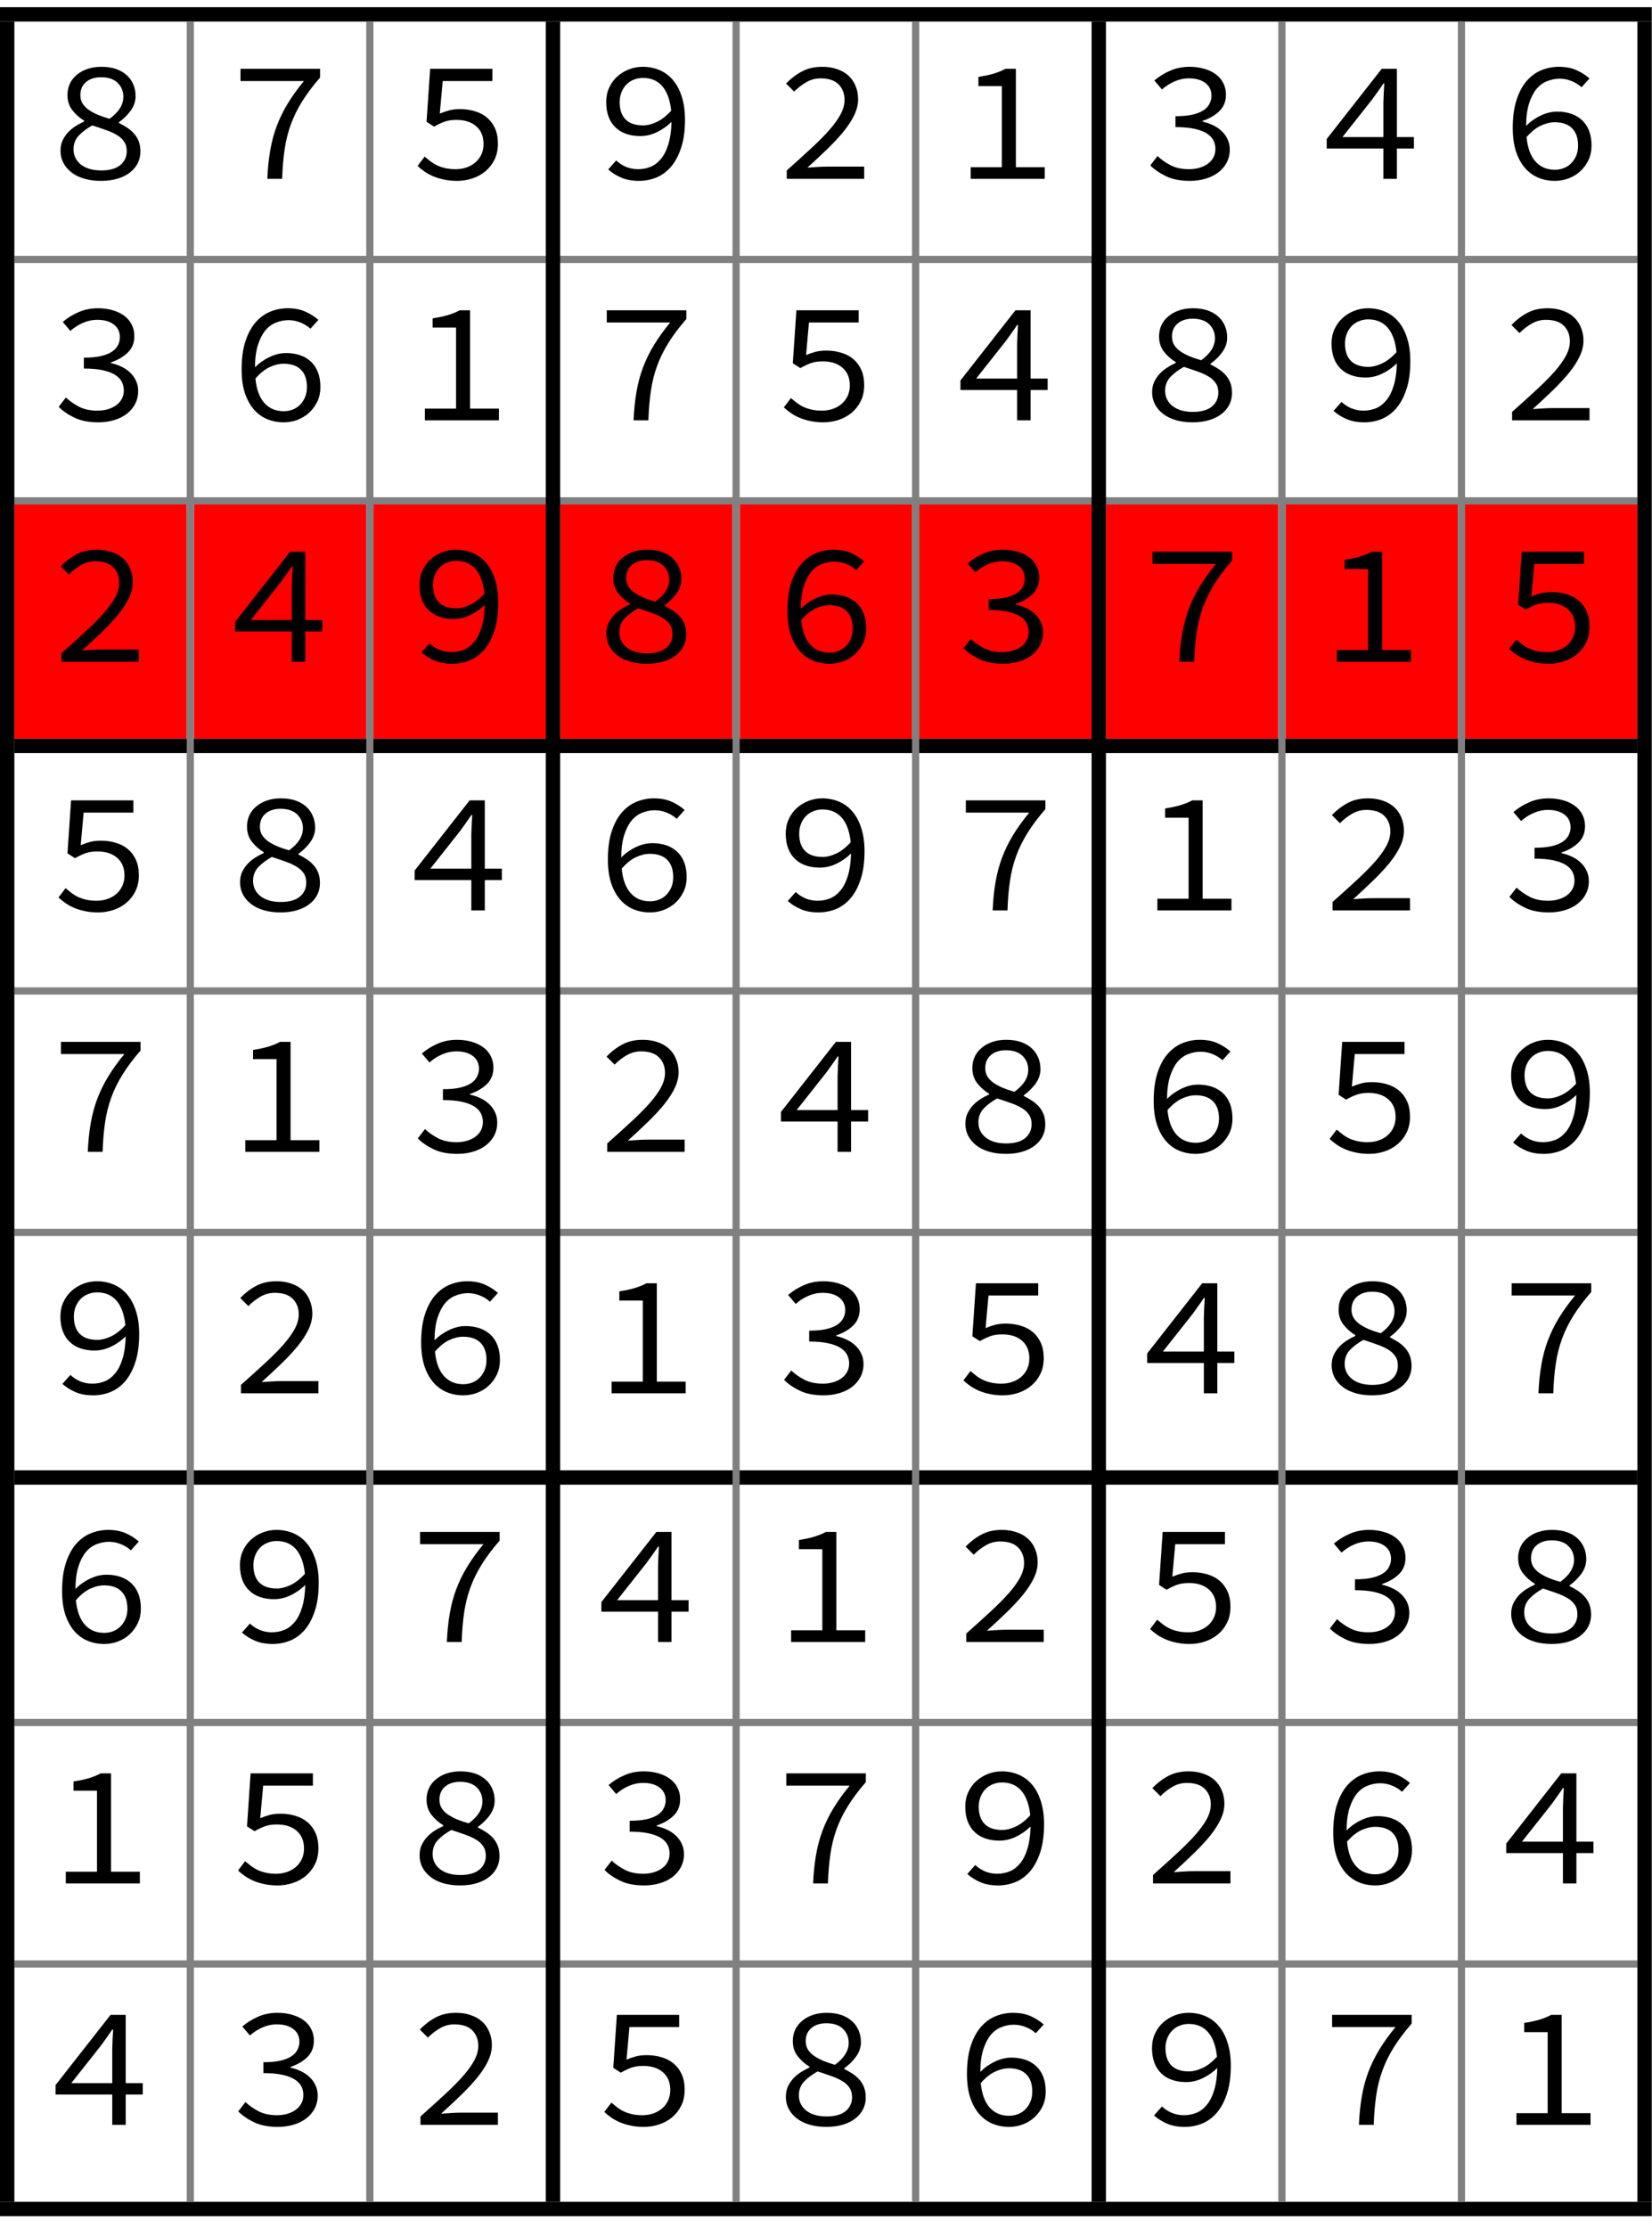 <?xml version="1.0" encoding="UTF-8"?>
<svg xmlns="http://www.w3.org/2000/svg" xmlns:xlink="http://www.w3.org/1999/xlink" width="230pt" height="310pt" viewBox="0 0 230 310" version="1.1">
<defs>
<g>
<symbol overflow="visible" id="glyph0-0">
<path style="stroke:none;" d="M 1.484 -15.844 L 12.906 -15.844 L 12.906 0 L 1.484 0 Z M 6.125 -8.156 L 3.047 -13.734 L 3.047 -2.641 Z M 11.328 -2.641 L 11.328 -13.734 L 8.281 -8.156 Z M 10.25 -1.391 L 8.5 -4.562 L 7.25 -7.031 L 7.156 -7.031 L 5.859 -4.562 L 4.078 -1.391 Z M 7.25 -9.281 L 8.422 -11.547 L 10.016 -14.406 L 4.375 -14.406 L 5.953 -11.547 L 7.156 -9.281 Z M 7.25 -9.281 "/>
</symbol>
<symbol overflow="visible" id="glyph0-1">
<path style="stroke:none;" d="M 3.438 -4.109 C 3.438 -3.242 3.781 -2.535 4.469 -1.984 C 5.164 -1.441 6.109 -1.172 7.297 -1.172 C 8.453 -1.172 9.332 -1.414 9.938 -1.906 C 10.539 -2.406 10.844 -3.055 10.844 -3.859 C 10.844 -4.391 10.719 -4.832 10.469 -5.188 C 10.227 -5.551 9.891 -5.859 9.453 -6.109 C 9.023 -6.367 8.52 -6.598 7.938 -6.797 C 7.352 -7.004 6.723 -7.219 6.047 -7.438 C 5.297 -7.02 4.672 -6.551 4.172 -6.031 C 3.68 -5.508 3.438 -4.867 3.438 -4.109 Z M 8.453 -8.359 C 9.734 -9.285 10.375 -10.305 10.375 -11.422 C 10.375 -12.191 10.109 -12.836 9.578 -13.359 C 9.047 -13.879 8.273 -14.141 7.266 -14.141 C 6.398 -14.141 5.703 -13.914 5.172 -13.469 C 4.648 -13.02 4.391 -12.414 4.391 -11.656 C 4.391 -11.195 4.492 -10.801 4.703 -10.469 C 4.91 -10.145 5.195 -9.852 5.562 -9.594 C 5.938 -9.344 6.363 -9.113 6.844 -8.906 C 7.332 -8.707 7.867 -8.523 8.453 -8.359 Z M 1.625 -3.906 C 1.625 -4.438 1.719 -4.91 1.906 -5.328 C 2.102 -5.742 2.352 -6.117 2.656 -6.453 C 2.969 -6.785 3.316 -7.078 3.703 -7.328 C 4.098 -7.578 4.504 -7.797 4.922 -7.984 L 4.922 -8.094 C 4.273 -8.488 3.723 -8.977 3.266 -9.562 C 2.816 -10.145 2.594 -10.844 2.594 -11.656 C 2.594 -12.25 2.707 -12.785 2.938 -13.266 C 3.164 -13.742 3.492 -14.156 3.922 -14.5 C 4.348 -14.852 4.848 -15.125 5.422 -15.312 C 5.992 -15.5 6.625 -15.594 7.312 -15.594 C 8.07 -15.594 8.742 -15.492 9.328 -15.297 C 9.91 -15.098 10.406 -14.816 10.812 -14.453 C 11.219 -14.098 11.531 -13.664 11.75 -13.156 C 11.969 -12.656 12.078 -12.109 12.078 -11.516 C 12.078 -10.797 11.848 -10.117 11.391 -9.484 C 10.93 -8.859 10.383 -8.32 9.75 -7.875 L 9.75 -7.781 C 10.164 -7.57 10.555 -7.348 10.922 -7.109 C 11.285 -6.867 11.602 -6.594 11.875 -6.281 C 12.145 -5.977 12.359 -5.625 12.516 -5.219 C 12.672 -4.812 12.75 -4.336 12.75 -3.797 C 12.75 -3.211 12.625 -2.672 12.375 -2.172 C 12.125 -1.68 11.766 -1.254 11.297 -0.891 C 10.836 -0.523 10.266 -0.238 9.578 -0.031 C 8.898 0.176 8.125 0.281 7.25 0.281 C 6.383 0.281 5.602 0.176 4.906 -0.031 C 4.207 -0.238 3.617 -0.531 3.141 -0.906 C 2.66 -1.281 2.285 -1.723 2.016 -2.234 C 1.754 -2.742 1.625 -3.301 1.625 -3.906 Z M 1.625 -3.906 "/>
</symbol>
<symbol overflow="visible" id="glyph0-2">
<path style="stroke:none;" d="M 5.422 0 C 5.484 -1.457 5.617 -2.781 5.828 -3.969 C 6.035 -5.164 6.336 -6.297 6.734 -7.359 C 7.141 -8.43 7.648 -9.473 8.266 -10.484 C 8.879 -11.492 9.629 -12.535 10.516 -13.609 L 1.688 -13.609 L 1.688 -15.312 L 12.766 -15.312 L 12.766 -14.094 C 11.754 -12.938 10.922 -11.828 10.266 -10.766 C 9.609 -9.711 9.082 -8.641 8.688 -7.547 C 8.289 -6.453 8.004 -5.297 7.828 -4.078 C 7.648 -2.859 7.535 -1.5 7.484 0 Z M 5.422 0 "/>
</symbol>
<symbol overflow="visible" id="glyph0-3">
<path style="stroke:none;" d="M 2.328 -3.094 C 2.586 -2.875 2.859 -2.656 3.141 -2.438 C 3.43 -2.219 3.75 -2.023 4.094 -1.859 C 4.438 -1.703 4.816 -1.578 5.234 -1.484 C 5.66 -1.391 6.129 -1.344 6.641 -1.344 C 7.191 -1.344 7.703 -1.426 8.172 -1.594 C 8.641 -1.758 9.051 -1.992 9.406 -2.297 C 9.758 -2.609 10.035 -2.977 10.234 -3.406 C 10.43 -3.844 10.531 -4.32 10.531 -4.844 C 10.531 -5.906 10.191 -6.727 9.516 -7.312 C 8.836 -7.906 7.922 -8.203 6.766 -8.203 C 6.129 -8.203 5.586 -8.125 5.141 -7.969 C 4.691 -7.812 4.191 -7.578 3.641 -7.266 L 2.594 -7.938 L 3.094 -15.312 L 11.766 -15.312 L 11.766 -13.609 L 4.844 -13.609 L 4.438 -9.078 C 4.883 -9.266 5.32 -9.414 5.75 -9.531 C 6.176 -9.645 6.68 -9.703 7.266 -9.703 C 8.004 -9.703 8.691 -9.602 9.328 -9.406 C 9.973 -9.219 10.531 -8.926 11 -8.531 C 11.477 -8.133 11.852 -7.633 12.125 -7.031 C 12.395 -6.438 12.531 -5.723 12.531 -4.891 C 12.531 -4.055 12.375 -3.32 12.062 -2.688 C 11.75 -2.051 11.328 -1.508 10.797 -1.062 C 10.273 -0.625 9.672 -0.289 8.984 -0.062 C 8.305 0.164 7.598 0.281 6.859 0.281 C 6.172 0.281 5.551 0.219 5 0.094 C 4.445 -0.02 3.953 -0.172 3.516 -0.359 C 3.078 -0.547 2.676 -0.766 2.312 -1.016 C 1.957 -1.266 1.633 -1.523 1.344 -1.797 Z M 2.328 -3.094 "/>
</symbol>
<symbol overflow="visible" id="glyph0-4">
<path style="stroke:none;" d="M 6.75 -7.438 C 7.332 -7.438 7.957 -7.594 8.625 -7.906 C 9.301 -8.219 9.977 -8.742 10.656 -9.484 C 10.5 -10.984 10.086 -12.117 9.422 -12.891 C 8.754 -13.66 7.852 -14.047 6.719 -14.047 C 6.258 -14.047 5.832 -13.961 5.438 -13.797 C 5.039 -13.641 4.695 -13.41 4.406 -13.109 C 4.125 -12.816 3.898 -12.461 3.734 -12.047 C 3.566 -11.629 3.484 -11.176 3.484 -10.688 C 3.484 -9.625 3.758 -8.816 4.312 -8.266 C 4.863 -7.711 5.676 -7.438 6.75 -7.438 Z M 3 -2.562 C 3.383 -2.195 3.836 -1.898 4.359 -1.672 C 4.891 -1.453 5.453 -1.344 6.047 -1.344 C 6.648 -1.344 7.227 -1.453 7.781 -1.672 C 8.332 -1.898 8.82 -2.273 9.25 -2.797 C 9.676 -3.316 10.016 -3.992 10.266 -4.828 C 10.523 -5.66 10.672 -6.691 10.703 -7.922 C 10.078 -7.316 9.391 -6.836 8.641 -6.484 C 7.898 -6.129 7.141 -5.953 6.359 -5.953 C 5.648 -5.953 5.004 -6.051 4.422 -6.25 C 3.836 -6.445 3.336 -6.742 2.922 -7.141 C 2.504 -7.535 2.18 -8.023 1.953 -8.609 C 1.723 -9.203 1.609 -9.895 1.609 -10.688 C 1.609 -11.414 1.742 -12.078 2.016 -12.672 C 2.285 -13.273 2.656 -13.789 3.125 -14.219 C 3.602 -14.656 4.148 -14.992 4.766 -15.234 C 5.379 -15.473 6.023 -15.594 6.703 -15.594 C 7.523 -15.594 8.297 -15.441 9.016 -15.141 C 9.742 -14.836 10.367 -14.379 10.891 -13.766 C 11.422 -13.148 11.832 -12.379 12.125 -11.453 C 12.426 -10.535 12.578 -9.461 12.578 -8.234 C 12.578 -6.691 12.395 -5.379 12.031 -4.297 C 11.676 -3.223 11.203 -2.344 10.609 -1.656 C 10.016 -0.977 9.332 -0.484 8.562 -0.172 C 7.801 0.129 7.004 0.281 6.172 0.281 C 5.223 0.281 4.398 0.129 3.703 -0.172 C 3.004 -0.473 2.398 -0.852 1.891 -1.312 Z M 3 -2.562 "/>
</symbol>
<symbol overflow="visible" id="glyph0-5">
<path style="stroke:none;" d="M 1.75 -1.172 C 3.051 -2.328 4.203 -3.367 5.203 -4.297 C 6.203 -5.223 7.039 -6.07 7.719 -6.844 C 8.395 -7.625 8.91 -8.348 9.266 -9.016 C 9.617 -9.691 9.797 -10.348 9.797 -10.984 C 9.797 -11.867 9.52 -12.586 8.969 -13.141 C 8.426 -13.703 7.586 -13.984 6.453 -13.984 C 5.734 -13.984 5.066 -13.801 4.453 -13.438 C 3.836 -13.082 3.281 -12.648 2.781 -12.141 L 1.656 -13.266 C 2.344 -13.973 3.082 -14.535 3.875 -14.953 C 4.664 -15.379 5.609 -15.594 6.703 -15.594 C 7.461 -15.594 8.148 -15.484 8.766 -15.266 C 9.391 -15.055 9.914 -14.754 10.344 -14.359 C 10.77 -13.973 11.098 -13.5 11.328 -12.938 C 11.566 -12.375 11.688 -11.758 11.688 -11.094 C 11.688 -10.375 11.516 -9.648 11.172 -8.922 C 10.828 -8.191 10.344 -7.438 9.719 -6.656 C 9.094 -5.883 8.348 -5.078 7.484 -4.234 C 6.617 -3.391 5.664 -2.5 4.625 -1.562 C 5.094 -1.594 5.57 -1.625 6.062 -1.656 C 6.551 -1.688 7.023 -1.703 7.484 -1.703 L 12.531 -1.703 L 12.531 0 L 1.75 0 Z M 1.75 -1.172 "/>
</symbol>
<symbol overflow="visible" id="glyph0-6">
<path style="stroke:none;" d="M 12.672 -1.625 L 12.672 0 L 2.359 0 L 2.359 -1.625 L 6.703 -1.625 L 6.703 -12.906 L 3.438 -12.906 L 3.438 -14.188 C 4.25 -14.312 4.957 -14.461 5.562 -14.641 C 6.176 -14.828 6.723 -15.051 7.203 -15.312 L 8.656 -15.312 L 8.656 -1.625 Z M 12.672 -1.625 "/>
</symbol>
<symbol overflow="visible" id="glyph0-7">
<path style="stroke:none;" d="M 2.375 -3.172 C 2.883 -2.691 3.492 -2.266 4.203 -1.891 C 4.922 -1.523 5.773 -1.344 6.766 -1.344 C 7.297 -1.344 7.785 -1.41 8.234 -1.547 C 8.68 -1.68 9.066 -1.867 9.391 -2.109 C 9.723 -2.348 9.977 -2.641 10.156 -2.984 C 10.344 -3.328 10.438 -3.719 10.438 -4.156 C 10.438 -4.602 10.336 -5.016 10.141 -5.391 C 9.941 -5.766 9.617 -6.086 9.172 -6.359 C 8.723 -6.629 8.145 -6.836 7.438 -6.984 C 6.738 -7.129 5.883 -7.203 4.875 -7.203 L 4.875 -8.719 C 5.781 -8.719 6.551 -8.785 7.188 -8.922 C 7.82 -9.066 8.336 -9.266 8.734 -9.516 C 9.141 -9.773 9.43 -10.082 9.609 -10.438 C 9.797 -10.789 9.891 -11.164 9.891 -11.562 C 9.891 -12.32 9.602 -12.914 9.031 -13.344 C 8.469 -13.77 7.711 -13.984 6.766 -13.984 C 6.047 -13.984 5.363 -13.836 4.719 -13.547 C 4.082 -13.266 3.508 -12.895 3 -12.438 L 1.938 -13.688 C 2.582 -14.238 3.312 -14.691 4.125 -15.047 C 4.945 -15.41 5.852 -15.594 6.844 -15.594 C 7.562 -15.594 8.227 -15.504 8.844 -15.328 C 9.457 -15.16 9.992 -14.91 10.453 -14.578 C 10.91 -14.254 11.266 -13.848 11.516 -13.359 C 11.773 -12.879 11.906 -12.332 11.906 -11.719 C 11.906 -10.781 11.598 -10.016 10.984 -9.422 C 10.379 -8.836 9.598 -8.383 8.641 -8.062 L 8.641 -7.969 C 9.148 -7.852 9.633 -7.688 10.094 -7.469 C 10.551 -7.258 10.953 -6.988 11.297 -6.656 C 11.648 -6.332 11.926 -5.953 12.125 -5.516 C 12.332 -5.086 12.438 -4.609 12.438 -4.078 C 12.438 -3.41 12.289 -2.801 12 -2.25 C 11.707 -1.707 11.312 -1.25 10.812 -0.875 C 10.312 -0.5 9.723 -0.211 9.047 -0.016 C 8.379 0.18 7.66 0.281 6.891 0.281 C 5.555 0.281 4.441 0.062 3.547 -0.375 C 2.648 -0.812 1.926 -1.312 1.375 -1.875 Z M 2.375 -3.172 "/>
</symbol>
<symbol overflow="visible" id="glyph0-8">
<path style="stroke:none;" d="M 8.828 -5.812 L 8.828 -10.562 C 8.848 -10.977 8.863 -11.426 8.875 -11.906 C 8.895 -12.395 8.922 -12.848 8.953 -13.266 L 8.828 -13.266 C 8.586 -12.898 8.332 -12.531 8.062 -12.156 C 7.789 -11.781 7.523 -11.41 7.266 -11.047 L 3.125 -5.812 Z M 13.078 -4.219 L 10.703 -4.219 L 10.703 0 L 8.828 0 L 8.828 -4.219 L 0.938 -4.219 L 0.938 -5.547 L 8.594 -15.312 L 10.703 -15.312 L 10.703 -5.812 L 13.078 -5.812 Z M 13.078 -4.219 "/>
</symbol>
<symbol overflow="visible" id="glyph0-9">
<path style="stroke:none;" d="M 7.703 -1.266 C 8.148 -1.266 8.57 -1.344 8.969 -1.5 C 9.375 -1.664 9.719 -1.895 10 -2.188 C 10.289 -2.488 10.52 -2.844 10.688 -3.25 C 10.852 -3.656 10.938 -4.113 10.938 -4.625 C 10.938 -5.688 10.656 -6.492 10.094 -7.047 C 9.539 -7.598 8.738 -7.875 7.688 -7.875 C 7.07 -7.875 6.426 -7.719 5.75 -7.406 C 5.082 -7.094 4.422 -6.562 3.766 -5.812 C 3.91 -4.32 4.32 -3.191 5 -2.422 C 5.688 -1.648 6.586 -1.266 7.703 -1.266 Z M 11.422 -12.75 C 11.023 -13.113 10.562 -13.398 10.031 -13.609 C 9.5 -13.828 8.945 -13.938 8.375 -13.938 C 7.77 -13.938 7.188 -13.82 6.625 -13.594 C 6.062 -13.375 5.566 -13.008 5.141 -12.5 C 4.723 -11.988 4.379 -11.312 4.109 -10.469 C 3.848 -9.633 3.711 -8.602 3.703 -7.375 C 4.305 -7.977 4.988 -8.457 5.75 -8.812 C 6.508 -9.176 7.273 -9.359 8.047 -9.359 C 8.742 -9.359 9.383 -9.258 9.969 -9.062 C 10.551 -8.863 11.055 -8.566 11.484 -8.172 C 11.91 -7.773 12.238 -7.281 12.469 -6.688 C 12.695 -6.102 12.812 -5.414 12.812 -4.625 C 12.812 -3.895 12.672 -3.227 12.391 -2.625 C 12.109 -2.031 11.734 -1.516 11.266 -1.078 C 10.805 -0.648 10.27 -0.316 9.656 -0.078 C 9.039 0.16 8.391 0.281 7.703 0.281 C 6.867 0.281 6.094 0.129 5.375 -0.172 C 4.664 -0.473 4.047 -0.93 3.516 -1.547 C 2.992 -2.16 2.582 -2.926 2.281 -3.844 C 1.988 -4.77 1.844 -5.848 1.844 -7.078 C 1.844 -8.617 2.02 -9.926 2.375 -11 C 2.727 -12.082 3.203 -12.961 3.797 -13.641 C 4.391 -14.316 5.07 -14.812 5.844 -15.125 C 6.625 -15.438 7.426 -15.594 8.25 -15.594 C 9.195 -15.594 10.02 -15.438 10.719 -15.125 C 11.414 -14.812 12.02 -14.426 12.531 -13.969 Z M 11.422 -12.75 "/>
</symbol>
</g>
</defs>
<g id="surface67">
<path style=" stroke:none;fill-rule:nonzero;fill:rgb(100%,0%,0%);fill-opacity:1;" d="M 2 102.801 L 25.996 102.801 L 25.996 70.199 L 2 70.199 Z M 2 102.801 "/>
<path style=" stroke:none;fill-rule:nonzero;fill:rgb(100%,0%,0%);fill-opacity:1;" d="M 26.996 102.801 L 50.992 102.801 L 50.992 70.199 L 26.996 70.199 Z M 26.996 102.801 "/>
<path style=" stroke:none;fill-rule:nonzero;fill:rgb(100%,0%,0%);fill-opacity:1;" d="M 51.992 102.801 L 75.988 102.801 L 75.988 70.199 L 51.992 70.199 Z M 51.992 102.801 "/>
<path style=" stroke:none;fill-rule:nonzero;fill:rgb(100%,0%,0%);fill-opacity:1;" d="M 77.988 102.801 L 101.984 102.801 L 101.984 70.199 L 77.988 70.199 Z M 77.988 102.801 "/>
<path style=" stroke:none;fill-rule:nonzero;fill:rgb(100%,0%,0%);fill-opacity:1;" d="M 102.984 102.801 L 126.98 102.801 L 126.98 70.199 L 102.984 70.199 Z M 102.984 102.801 "/>
<path style=" stroke:none;fill-rule:nonzero;fill:rgb(100%,0%,0%);fill-opacity:1;" d="M 127.98 102.801 L 151.977 102.801 L 151.977 70.199 L 127.98 70.199 Z M 127.98 102.801 "/>
<path style=" stroke:none;fill-rule:nonzero;fill:rgb(100%,0%,0%);fill-opacity:1;" d="M 153.977 102.801 L 177.973 102.801 L 177.973 70.199 L 153.977 70.199 Z M 153.977 102.801 "/>
<path style=" stroke:none;fill-rule:nonzero;fill:rgb(100%,0%,0%);fill-opacity:1;" d="M 178.973 102.801 L 202.969 102.801 L 202.969 70.199 L 178.973 70.199 Z M 178.973 102.801 "/>
<path style=" stroke:none;fill-rule:nonzero;fill:rgb(100%,0%,0%);fill-opacity:1;" d="M 203.969 102.801 L 227.965 102.801 L 227.965 70.199 L 203.969 70.199 Z M 203.969 102.801 "/>
<g style="fill:rgb(0%,0%,0%);fill-opacity:1;">
  <use xlink:href="#glyph0-1" x="6.8" y="24.889"/>
</g>
<g style="fill:rgb(0%,0%,0%);fill-opacity:1;">
  <use xlink:href="#glyph0-2" x="31.796" y="24.889"/>
</g>
<g style="fill:rgb(0%,0%,0%);fill-opacity:1;">
  <use xlink:href="#glyph0-3" x="56.792" y="24.889"/>
</g>
<g style="fill:rgb(0%,0%,0%);fill-opacity:1;">
  <use xlink:href="#glyph0-4" x="82.789" y="24.889"/>
</g>
<g style="fill:rgb(0%,0%,0%);fill-opacity:1;">
  <use xlink:href="#glyph0-5" x="107.785" y="24.889"/>
</g>
<g style="fill:rgb(0%,0%,0%);fill-opacity:1;">
  <use xlink:href="#glyph0-6" x="132.781" y="24.889"/>
</g>
<g style="fill:rgb(0%,0%,0%);fill-opacity:1;">
  <use xlink:href="#glyph0-7" x="158.778" y="24.889"/>
</g>
<g style="fill:rgb(0%,0%,0%);fill-opacity:1;">
  <use xlink:href="#glyph0-8" x="183.774" y="24.889"/>
</g>
<g style="fill:rgb(0%,0%,0%);fill-opacity:1;">
  <use xlink:href="#glyph0-9" x="208.77" y="24.889"/>
</g>
<g style="fill:rgb(0%,0%,0%);fill-opacity:1;">
  <use xlink:href="#glyph0-7" x="6.8" y="58.489"/>
</g>
<g style="fill:rgb(0%,0%,0%);fill-opacity:1;">
  <use xlink:href="#glyph0-9" x="31.796" y="58.489"/>
</g>
<g style="fill:rgb(0%,0%,0%);fill-opacity:1;">
  <use xlink:href="#glyph0-6" x="56.792" y="58.489"/>
</g>
<g style="fill:rgb(0%,0%,0%);fill-opacity:1;">
  <use xlink:href="#glyph0-2" x="82.789" y="58.489"/>
</g>
<g style="fill:rgb(0%,0%,0%);fill-opacity:1;">
  <use xlink:href="#glyph0-3" x="107.785" y="58.489"/>
</g>
<g style="fill:rgb(0%,0%,0%);fill-opacity:1;">
  <use xlink:href="#glyph0-8" x="132.781" y="58.489"/>
</g>
<g style="fill:rgb(0%,0%,0%);fill-opacity:1;">
  <use xlink:href="#glyph0-1" x="158.778" y="58.489"/>
</g>
<g style="fill:rgb(0%,0%,0%);fill-opacity:1;">
  <use xlink:href="#glyph0-4" x="183.774" y="58.489"/>
</g>
<g style="fill:rgb(0%,0%,0%);fill-opacity:1;">
  <use xlink:href="#glyph0-5" x="208.77" y="58.489"/>
</g>
<g style="fill:rgb(0%,0%,0%);fill-opacity:1;">
  <use xlink:href="#glyph0-5" x="6.8" y="92.089"/>
</g>
<g style="fill:rgb(0%,0%,0%);fill-opacity:1;">
  <use xlink:href="#glyph0-8" x="31.796" y="92.089"/>
</g>
<g style="fill:rgb(0%,0%,0%);fill-opacity:1;">
  <use xlink:href="#glyph0-4" x="56.792" y="92.089"/>
</g>
<g style="fill:rgb(0%,0%,0%);fill-opacity:1;">
  <use xlink:href="#glyph0-1" x="82.789" y="92.089"/>
</g>
<g style="fill:rgb(0%,0%,0%);fill-opacity:1;">
  <use xlink:href="#glyph0-9" x="107.785" y="92.089"/>
</g>
<g style="fill:rgb(0%,0%,0%);fill-opacity:1;">
  <use xlink:href="#glyph0-7" x="132.781" y="92.089"/>
</g>
<g style="fill:rgb(0%,0%,0%);fill-opacity:1;">
  <use xlink:href="#glyph0-2" x="158.778" y="92.089"/>
</g>
<g style="fill:rgb(0%,0%,0%);fill-opacity:1;">
  <use xlink:href="#glyph0-6" x="183.774" y="92.089"/>
</g>
<g style="fill:rgb(0%,0%,0%);fill-opacity:1;">
  <use xlink:href="#glyph0-3" x="208.77" y="92.089"/>
</g>
<g style="fill:rgb(0%,0%,0%);fill-opacity:1;">
  <use xlink:href="#glyph0-3" x="6.8" y="126.689"/>
</g>
<g style="fill:rgb(0%,0%,0%);fill-opacity:1;">
  <use xlink:href="#glyph0-1" x="31.796" y="126.689"/>
</g>
<g style="fill:rgb(0%,0%,0%);fill-opacity:1;">
  <use xlink:href="#glyph0-8" x="56.792" y="126.689"/>
</g>
<g style="fill:rgb(0%,0%,0%);fill-opacity:1;">
  <use xlink:href="#glyph0-9" x="82.789" y="126.689"/>
</g>
<g style="fill:rgb(0%,0%,0%);fill-opacity:1;">
  <use xlink:href="#glyph0-4" x="107.785" y="126.689"/>
</g>
<g style="fill:rgb(0%,0%,0%);fill-opacity:1;">
  <use xlink:href="#glyph0-2" x="132.781" y="126.689"/>
</g>
<g style="fill:rgb(0%,0%,0%);fill-opacity:1;">
  <use xlink:href="#glyph0-6" x="158.778" y="126.689"/>
</g>
<g style="fill:rgb(0%,0%,0%);fill-opacity:1;">
  <use xlink:href="#glyph0-5" x="183.774" y="126.689"/>
</g>
<g style="fill:rgb(0%,0%,0%);fill-opacity:1;">
  <use xlink:href="#glyph0-7" x="208.77" y="126.689"/>
</g>
<g style="fill:rgb(0%,0%,0%);fill-opacity:1;">
  <use xlink:href="#glyph0-2" x="6.8" y="160.289"/>
</g>
<g style="fill:rgb(0%,0%,0%);fill-opacity:1;">
  <use xlink:href="#glyph0-6" x="31.796" y="160.289"/>
</g>
<g style="fill:rgb(0%,0%,0%);fill-opacity:1;">
  <use xlink:href="#glyph0-7" x="56.792" y="160.289"/>
</g>
<g style="fill:rgb(0%,0%,0%);fill-opacity:1;">
  <use xlink:href="#glyph0-5" x="82.789" y="160.289"/>
</g>
<g style="fill:rgb(0%,0%,0%);fill-opacity:1;">
  <use xlink:href="#glyph0-8" x="107.785" y="160.289"/>
</g>
<g style="fill:rgb(0%,0%,0%);fill-opacity:1;">
  <use xlink:href="#glyph0-1" x="132.781" y="160.289"/>
</g>
<g style="fill:rgb(0%,0%,0%);fill-opacity:1;">
  <use xlink:href="#glyph0-9" x="158.778" y="160.289"/>
</g>
<g style="fill:rgb(0%,0%,0%);fill-opacity:1;">
  <use xlink:href="#glyph0-3" x="183.774" y="160.289"/>
</g>
<g style="fill:rgb(0%,0%,0%);fill-opacity:1;">
  <use xlink:href="#glyph0-4" x="208.77" y="160.289"/>
</g>
<g style="fill:rgb(0%,0%,0%);fill-opacity:1;">
  <use xlink:href="#glyph0-4" x="6.8" y="193.889"/>
</g>
<g style="fill:rgb(0%,0%,0%);fill-opacity:1;">
  <use xlink:href="#glyph0-5" x="31.796" y="193.889"/>
</g>
<g style="fill:rgb(0%,0%,0%);fill-opacity:1;">
  <use xlink:href="#glyph0-9" x="56.792" y="193.889"/>
</g>
<g style="fill:rgb(0%,0%,0%);fill-opacity:1;">
  <use xlink:href="#glyph0-6" x="82.789" y="193.889"/>
</g>
<g style="fill:rgb(0%,0%,0%);fill-opacity:1;">
  <use xlink:href="#glyph0-7" x="107.785" y="193.889"/>
</g>
<g style="fill:rgb(0%,0%,0%);fill-opacity:1;">
  <use xlink:href="#glyph0-3" x="132.781" y="193.889"/>
</g>
<g style="fill:rgb(0%,0%,0%);fill-opacity:1;">
  <use xlink:href="#glyph0-8" x="158.778" y="193.889"/>
</g>
<g style="fill:rgb(0%,0%,0%);fill-opacity:1;">
  <use xlink:href="#glyph0-1" x="183.774" y="193.889"/>
</g>
<g style="fill:rgb(0%,0%,0%);fill-opacity:1;">
  <use xlink:href="#glyph0-2" x="208.77" y="193.889"/>
</g>
<g style="fill:rgb(0%,0%,0%);fill-opacity:1;">
  <use xlink:href="#glyph0-9" x="6.8" y="228.489"/>
</g>
<g style="fill:rgb(0%,0%,0%);fill-opacity:1;">
  <use xlink:href="#glyph0-4" x="31.796" y="228.489"/>
</g>
<g style="fill:rgb(0%,0%,0%);fill-opacity:1;">
  <use xlink:href="#glyph0-2" x="56.792" y="228.489"/>
</g>
<g style="fill:rgb(0%,0%,0%);fill-opacity:1;">
  <use xlink:href="#glyph0-8" x="82.789" y="228.489"/>
</g>
<g style="fill:rgb(0%,0%,0%);fill-opacity:1;">
  <use xlink:href="#glyph0-6" x="107.785" y="228.489"/>
</g>
<g style="fill:rgb(0%,0%,0%);fill-opacity:1;">
  <use xlink:href="#glyph0-5" x="132.781" y="228.489"/>
</g>
<g style="fill:rgb(0%,0%,0%);fill-opacity:1;">
  <use xlink:href="#glyph0-3" x="158.778" y="228.489"/>
</g>
<g style="fill:rgb(0%,0%,0%);fill-opacity:1;">
  <use xlink:href="#glyph0-7" x="183.774" y="228.489"/>
</g>
<g style="fill:rgb(0%,0%,0%);fill-opacity:1;">
  <use xlink:href="#glyph0-1" x="208.77" y="228.489"/>
</g>
<g style="fill:rgb(0%,0%,0%);fill-opacity:1;">
  <use xlink:href="#glyph0-6" x="6.8" y="262.089"/>
</g>
<g style="fill:rgb(0%,0%,0%);fill-opacity:1;">
  <use xlink:href="#glyph0-3" x="31.796" y="262.089"/>
</g>
<g style="fill:rgb(0%,0%,0%);fill-opacity:1;">
  <use xlink:href="#glyph0-1" x="56.792" y="262.089"/>
</g>
<g style="fill:rgb(0%,0%,0%);fill-opacity:1;">
  <use xlink:href="#glyph0-7" x="82.789" y="262.089"/>
</g>
<g style="fill:rgb(0%,0%,0%);fill-opacity:1;">
  <use xlink:href="#glyph0-2" x="107.785" y="262.089"/>
</g>
<g style="fill:rgb(0%,0%,0%);fill-opacity:1;">
  <use xlink:href="#glyph0-4" x="132.781" y="262.089"/>
</g>
<g style="fill:rgb(0%,0%,0%);fill-opacity:1;">
  <use xlink:href="#glyph0-5" x="158.778" y="262.089"/>
</g>
<g style="fill:rgb(0%,0%,0%);fill-opacity:1;">
  <use xlink:href="#glyph0-9" x="183.774" y="262.089"/>
</g>
<g style="fill:rgb(0%,0%,0%);fill-opacity:1;">
  <use xlink:href="#glyph0-8" x="208.77" y="262.089"/>
</g>
<g style="fill:rgb(0%,0%,0%);fill-opacity:1;">
  <use xlink:href="#glyph0-8" x="6.8" y="295.689"/>
</g>
<g style="fill:rgb(0%,0%,0%);fill-opacity:1;">
  <use xlink:href="#glyph0-7" x="31.796" y="295.689"/>
</g>
<g style="fill:rgb(0%,0%,0%);fill-opacity:1;">
  <use xlink:href="#glyph0-5" x="56.792" y="295.689"/>
</g>
<g style="fill:rgb(0%,0%,0%);fill-opacity:1;">
  <use xlink:href="#glyph0-3" x="82.789" y="295.689"/>
</g>
<g style="fill:rgb(0%,0%,0%);fill-opacity:1;">
  <use xlink:href="#glyph0-1" x="107.785" y="295.689"/>
</g>
<g style="fill:rgb(0%,0%,0%);fill-opacity:1;">
  <use xlink:href="#glyph0-9" x="132.781" y="295.689"/>
</g>
<g style="fill:rgb(0%,0%,0%);fill-opacity:1;">
  <use xlink:href="#glyph0-4" x="158.778" y="295.689"/>
</g>
<g style="fill:rgb(0%,0%,0%);fill-opacity:1;">
  <use xlink:href="#glyph0-2" x="183.774" y="295.689"/>
</g>
<g style="fill:rgb(0%,0%,0%);fill-opacity:1;">
  <use xlink:href="#glyph0-6" x="208.77" y="295.689"/>
</g>
<path style=" stroke:none;fill-rule:nonzero;fill:rgb(0%,0%,0%);fill-opacity:1;" d="M 0 1 L 229.965 1 L 229.965 3 L 0 3 Z M 0 1 "/>
<path style=" stroke:none;fill-rule:nonzero;fill:rgb(50.001%,50.001%,50.001%);fill-opacity:1;" d="M 2 35.602 L 227.965 35.602 L 227.965 36.602 L 2 36.602 Z M 2 35.602 "/>
<path style=" stroke:none;fill-rule:nonzero;fill:rgb(50.001%,50.001%,50.001%);fill-opacity:1;" d="M 2 69.199 L 227.965 69.199 L 227.965 70.199 L 2 70.199 Z M 2 69.199 "/>
<path style=" stroke:none;fill-rule:nonzero;fill:rgb(0%,0%,0%);fill-opacity:1;" d="M 2 102.801 L 227.965 102.801 L 227.965 104.801 L 2 104.801 Z M 2 102.801 "/>
<path style=" stroke:none;fill-rule:nonzero;fill:rgb(50.001%,50.001%,50.001%);fill-opacity:1;" d="M 2 137.398 L 227.965 137.398 L 227.965 138.398 L 2 138.398 Z M 2 137.398 "/>
<path style=" stroke:none;fill-rule:nonzero;fill:rgb(50.001%,50.001%,50.001%);fill-opacity:1;" d="M 2 171 L 227.965 171 L 227.965 172 L 2 172 Z M 2 171 "/>
<path style=" stroke:none;fill-rule:nonzero;fill:rgb(0%,0%,0%);fill-opacity:1;" d="M 2 204.602 L 227.965 204.602 L 227.965 206.602 L 2 206.602 Z M 2 204.602 "/>
<path style=" stroke:none;fill-rule:nonzero;fill:rgb(50.001%,50.001%,50.001%);fill-opacity:1;" d="M 2 239.199 L 227.965 239.199 L 227.965 240.199 L 2 240.199 Z M 2 239.199 "/>
<path style=" stroke:none;fill-rule:nonzero;fill:rgb(50.001%,50.001%,50.001%);fill-opacity:1;" d="M 2 272.801 L 227.965 272.801 L 227.965 273.801 L 2 273.801 Z M 2 272.801 "/>
<path style=" stroke:none;fill-rule:nonzero;fill:rgb(0%,0%,0%);fill-opacity:1;" d="M 0 306.398 L 229.965 306.398 L 229.965 308.398 L 0 308.398 Z M 0 306.398 "/>
<path style=" stroke:none;fill-rule:nonzero;fill:rgb(0%,0%,0%);fill-opacity:1;" d="M 2 3 L 2 306.398 L 0 306.398 L 0 3 Z M 2 3 "/>
<path style=" stroke:none;fill-rule:nonzero;fill:rgb(50.001%,50.001%,50.001%);fill-opacity:1;" d="M 26.996 3 L 26.996 306.398 L 25.996 306.398 L 25.996 3 Z M 26.996 3 "/>
<path style=" stroke:none;fill-rule:nonzero;fill:rgb(50.001%,50.001%,50.001%);fill-opacity:1;" d="M 51.992 3 L 51.992 306.398 L 50.992 306.398 L 50.992 3 Z M 51.992 3 "/>
<path style=" stroke:none;fill-rule:nonzero;fill:rgb(0%,0%,0%);fill-opacity:1;" d="M 77.988 3 L 77.988 306.398 L 75.988 306.398 L 75.988 3 Z M 77.988 3 "/>
<path style=" stroke:none;fill-rule:nonzero;fill:rgb(50.001%,50.001%,50.001%);fill-opacity:1;" d="M 102.984 3 L 102.984 306.398 L 101.984 306.398 L 101.984 3 Z M 102.984 3 "/>
<path style=" stroke:none;fill-rule:nonzero;fill:rgb(50.001%,50.001%,50.001%);fill-opacity:1;" d="M 127.98 3 L 127.98 306.398 L 126.98 306.398 L 126.98 3 Z M 127.98 3 "/>
<path style=" stroke:none;fill-rule:nonzero;fill:rgb(0%,0%,0%);fill-opacity:1;" d="M 153.977 3 L 153.977 306.398 L 151.977 306.398 L 151.977 3 Z M 153.977 3 "/>
<path style=" stroke:none;fill-rule:nonzero;fill:rgb(50.001%,50.001%,50.001%);fill-opacity:1;" d="M 178.973 3 L 178.973 306.398 L 177.973 306.398 L 177.973 3 Z M 178.973 3 "/>
<path style=" stroke:none;fill-rule:nonzero;fill:rgb(50.001%,50.001%,50.001%);fill-opacity:1;" d="M 203.969 3 L 203.969 306.398 L 202.969 306.398 L 202.969 3 Z M 203.969 3 "/>
<path style=" stroke:none;fill-rule:nonzero;fill:rgb(0%,0%,0%);fill-opacity:1;" d="M 229.965 3 L 229.965 306.398 L 227.965 306.398 L 227.965 3 Z M 229.965 3 "/>
</g>
</svg>
 
